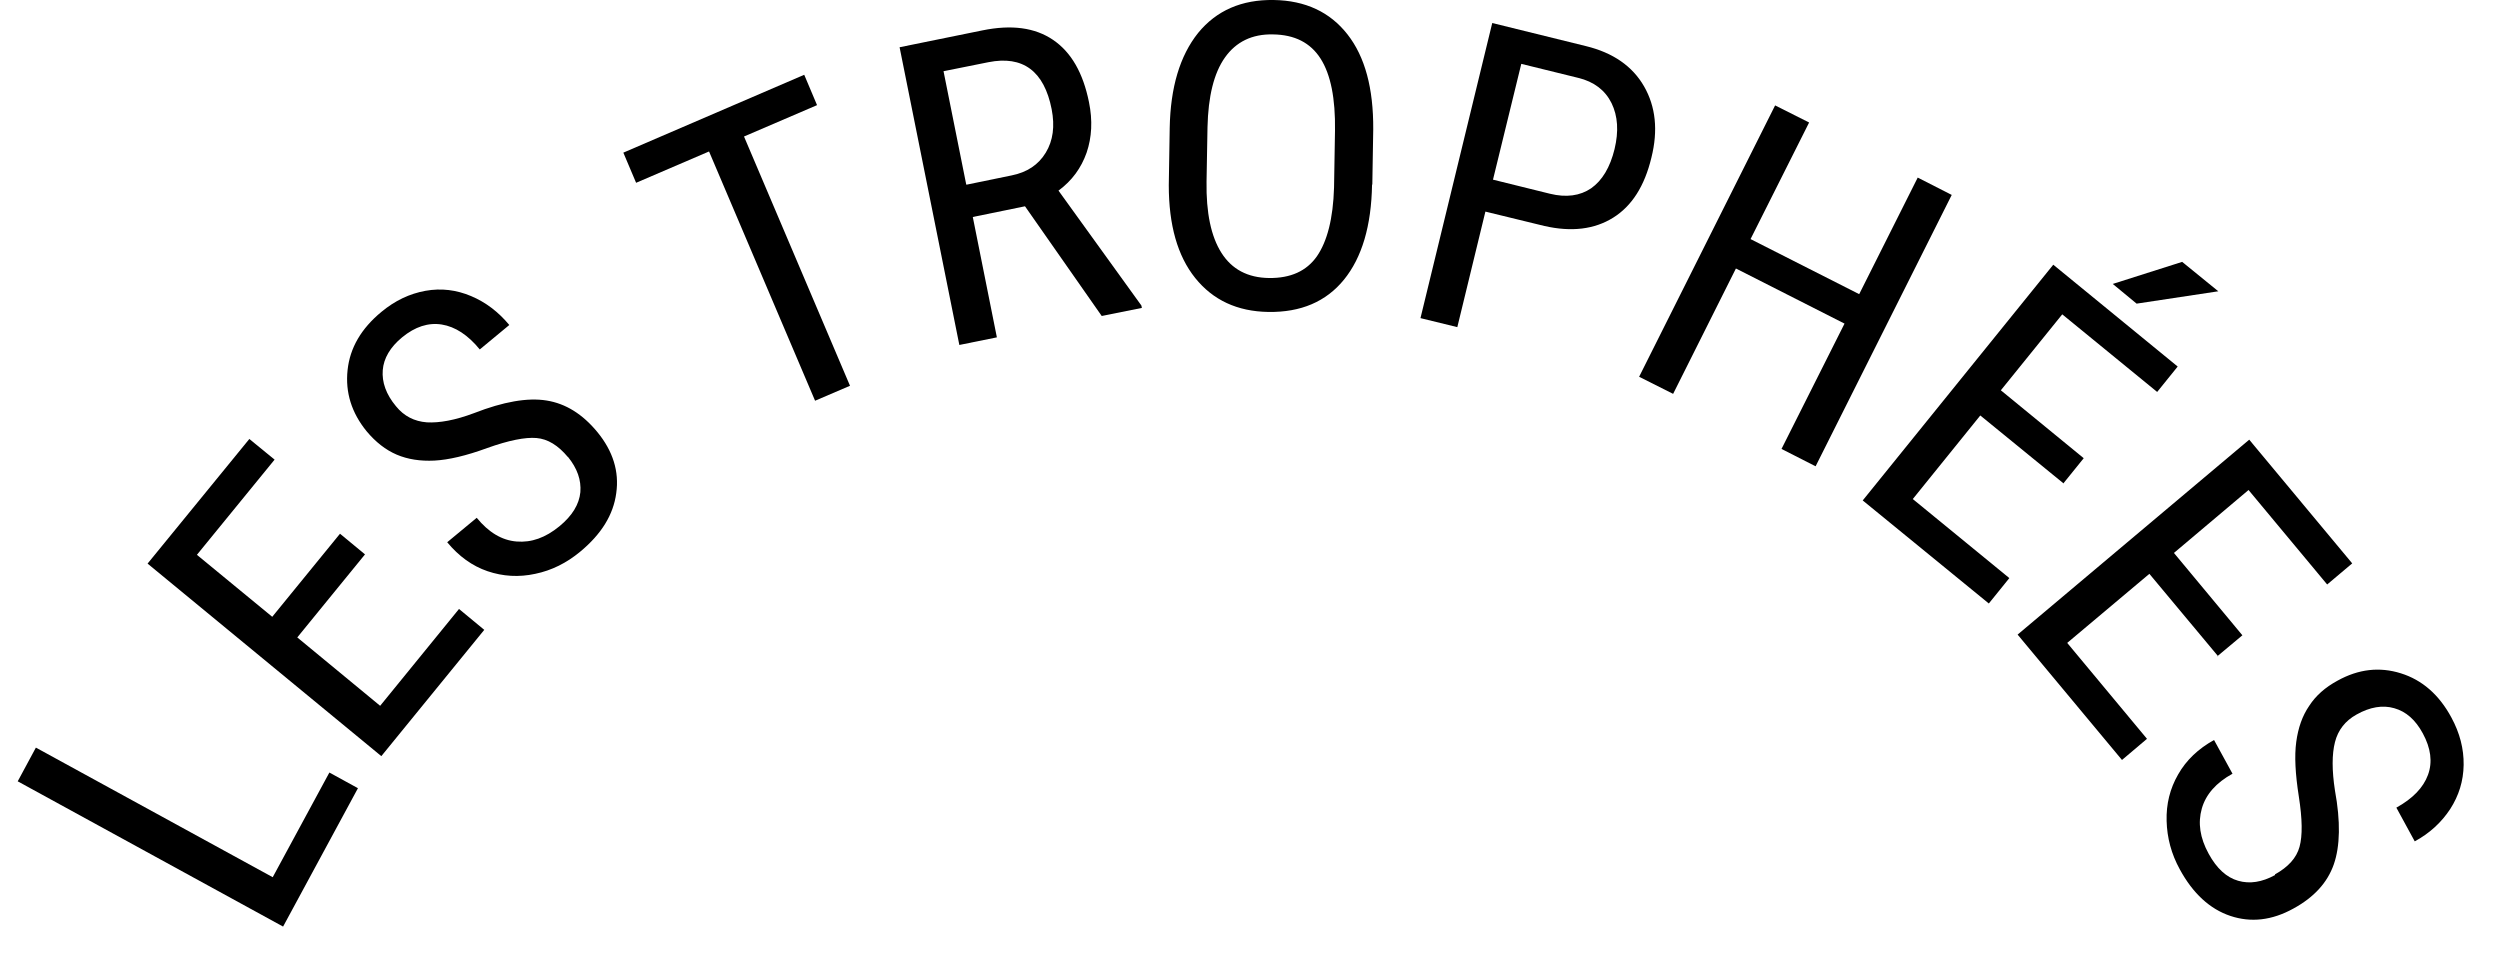 <svg width="68" height="26" viewBox="0 0 68 26" fill="none" xmlns="http://www.w3.org/2000/svg">
<path d="M7.418 23.86L8.959 21.013L9.736 21.439L7.7 25.203L0.482 21.252L0.976 20.335L7.418 23.86Z" fill="black"/>
<path d="M9.929 15.078L8.086 17.338L10.34 19.198L12.485 16.564L13.172 17.132L10.372 20.567L4.014 15.33L6.782 11.94L7.469 12.502L5.356 15.091L7.405 16.777L9.248 14.517L9.935 15.085L9.929 15.078Z" fill="black"/>
<path d="M15.446 12.431C15.182 12.114 14.9 11.94 14.592 11.914C14.283 11.888 13.834 11.979 13.256 12.185C12.678 12.398 12.196 12.508 11.817 12.528C11.438 12.547 11.091 12.495 10.79 12.366C10.488 12.237 10.218 12.024 9.974 11.733C9.563 11.23 9.389 10.674 9.454 10.067C9.518 9.46 9.826 8.937 10.372 8.485C10.745 8.175 11.143 7.988 11.573 7.91C12.003 7.833 12.414 7.885 12.813 8.053C13.211 8.22 13.558 8.485 13.853 8.84L13.05 9.505C12.729 9.112 12.382 8.886 12.016 8.827C11.65 8.769 11.29 8.886 10.937 9.176C10.616 9.441 10.436 9.744 10.411 10.067C10.385 10.397 10.501 10.726 10.77 11.049C10.989 11.32 11.271 11.462 11.612 11.488C11.952 11.507 12.382 11.43 12.896 11.236C13.693 10.926 14.348 10.81 14.868 10.894C15.388 10.978 15.844 11.262 16.249 11.753C16.672 12.269 16.846 12.825 16.762 13.412C16.685 14 16.358 14.529 15.78 15.007C15.414 15.311 15.003 15.517 14.559 15.608C14.116 15.705 13.68 15.679 13.262 15.537C12.845 15.395 12.479 15.13 12.164 14.749L12.967 14.084C13.288 14.478 13.648 14.697 14.052 14.729C14.457 14.762 14.836 14.626 15.215 14.316C15.568 14.026 15.754 13.716 15.786 13.386C15.812 13.057 15.703 12.741 15.446 12.424V12.431Z" fill="black"/>
<path d="M22.221 2.861L20.237 3.713L23.12 10.493L22.17 10.9L19.286 4.12L17.302 4.972L16.955 4.152L21.875 2.034L22.221 2.854V2.861Z" fill="black"/>
<path d="M27.88 5.611L26.46 5.902L27.115 9.176L26.094 9.383L24.469 1.285L26.724 0.826C27.513 0.665 28.149 0.749 28.644 1.085C29.138 1.421 29.459 1.982 29.62 2.777C29.723 3.28 29.697 3.739 29.556 4.152C29.408 4.572 29.158 4.914 28.791 5.185L31.046 8.311L31.059 8.375L29.967 8.595L27.88 5.611ZM26.287 5.024L27.513 4.772C27.937 4.688 28.246 4.481 28.445 4.152C28.644 3.823 28.695 3.435 28.605 2.97C28.4 1.931 27.822 1.505 26.884 1.692L25.664 1.937L26.28 5.011L26.287 5.024Z" fill="black"/>
<path d="M37.32 5.017C37.301 6.148 37.044 7.006 36.556 7.607C36.068 8.207 35.381 8.498 34.501 8.485C33.653 8.472 32.992 8.162 32.51 7.562C32.028 6.961 31.791 6.122 31.791 5.037L31.816 3.481C31.836 2.376 32.093 1.518 32.587 0.898C33.088 0.284 33.775 -0.013 34.642 3.73217e-05C35.509 0.013 36.177 0.329 36.652 0.936C37.128 1.543 37.359 2.402 37.352 3.519L37.327 5.024L37.32 5.017ZM36.312 3.552C36.325 2.68 36.196 2.028 35.92 1.595C35.644 1.162 35.214 0.943 34.623 0.936C34.058 0.923 33.621 1.137 33.319 1.563C33.017 1.989 32.863 2.622 32.844 3.461L32.818 4.94C32.805 5.786 32.94 6.432 33.223 6.877C33.505 7.323 33.936 7.555 34.52 7.562C35.105 7.568 35.535 7.374 35.818 6.974C36.1 6.567 36.261 5.947 36.286 5.101L36.312 3.552Z" fill="black"/>
<path d="M40.403 5.754L39.639 8.898L38.637 8.653L40.589 0.626L43.133 1.253C43.878 1.434 44.404 1.802 44.719 2.35C45.034 2.899 45.104 3.545 44.918 4.288C44.732 5.063 44.385 5.605 43.878 5.921C43.37 6.238 42.747 6.315 42.009 6.147L40.397 5.754H40.403ZM40.615 4.888L42.156 5.269C42.6 5.379 42.978 5.327 43.28 5.121C43.582 4.908 43.794 4.552 43.916 4.055C44.032 3.571 44.006 3.158 43.833 2.803C43.659 2.454 43.357 2.221 42.927 2.118L41.379 1.737L40.609 4.888H40.615Z" fill="black"/>
<path d="M49.382 12.682L48.457 12.211L50.171 8.802L47.217 7.303L45.509 10.713L44.584 10.248L48.283 2.867L49.208 3.332L47.615 6.503L50.57 8.001L52.162 4.83L53.087 5.302L49.388 12.676L49.382 12.682Z" fill="black"/>
<path d="M56.119 13.141L53.864 11.301L52.028 13.574L54.654 15.724L54.096 16.415L50.666 13.612L55.849 7.2L59.233 9.97L58.675 10.661L56.093 8.55L54.423 10.616L56.677 12.463L56.119 13.154V13.141ZM59.355 7.123L60.338 7.923L58.116 8.259L57.467 7.723L59.355 7.123Z" fill="black"/>
<path d="M60.332 17.849L58.463 15.608L56.228 17.487L58.398 20.096L57.718 20.671L54.879 17.261L61.179 11.959L63.98 15.324L63.299 15.898L61.16 13.328L59.131 15.04L60.993 17.28L60.312 17.849H60.332Z" fill="black"/>
<path d="M61.88 23.783C62.239 23.583 62.464 23.337 62.547 23.034C62.631 22.73 62.624 22.278 62.528 21.665C62.432 21.051 62.406 20.561 62.458 20.18C62.509 19.799 62.624 19.469 62.811 19.198C62.99 18.921 63.247 18.695 63.581 18.514C64.153 18.197 64.725 18.133 65.303 18.314C65.881 18.494 66.343 18.895 66.677 19.515C66.908 19.941 67.017 20.367 67.011 20.806C67.004 21.245 66.882 21.639 66.645 22.007C66.407 22.369 66.086 22.666 65.681 22.885L65.181 21.968C65.624 21.723 65.913 21.426 66.041 21.077C66.17 20.729 66.118 20.348 65.9 19.947C65.701 19.579 65.444 19.353 65.123 19.263C64.808 19.172 64.461 19.23 64.095 19.437C63.793 19.605 63.594 19.857 63.511 20.186C63.427 20.515 63.427 20.955 63.511 21.503C63.665 22.343 63.652 23.015 63.479 23.512C63.305 24.009 62.939 24.409 62.38 24.713C61.796 25.036 61.224 25.1 60.666 24.913C60.107 24.726 59.645 24.299 59.291 23.647C59.06 23.228 58.944 22.788 58.932 22.33C58.919 21.872 59.022 21.452 59.246 21.064C59.465 20.677 59.792 20.367 60.222 20.128L60.724 21.045C60.28 21.29 59.998 21.607 59.889 21.994C59.779 22.382 59.837 22.788 60.075 23.221C60.293 23.622 60.563 23.867 60.878 23.957C61.192 24.048 61.526 23.996 61.88 23.802V23.783Z" fill="black"/>
</svg>

